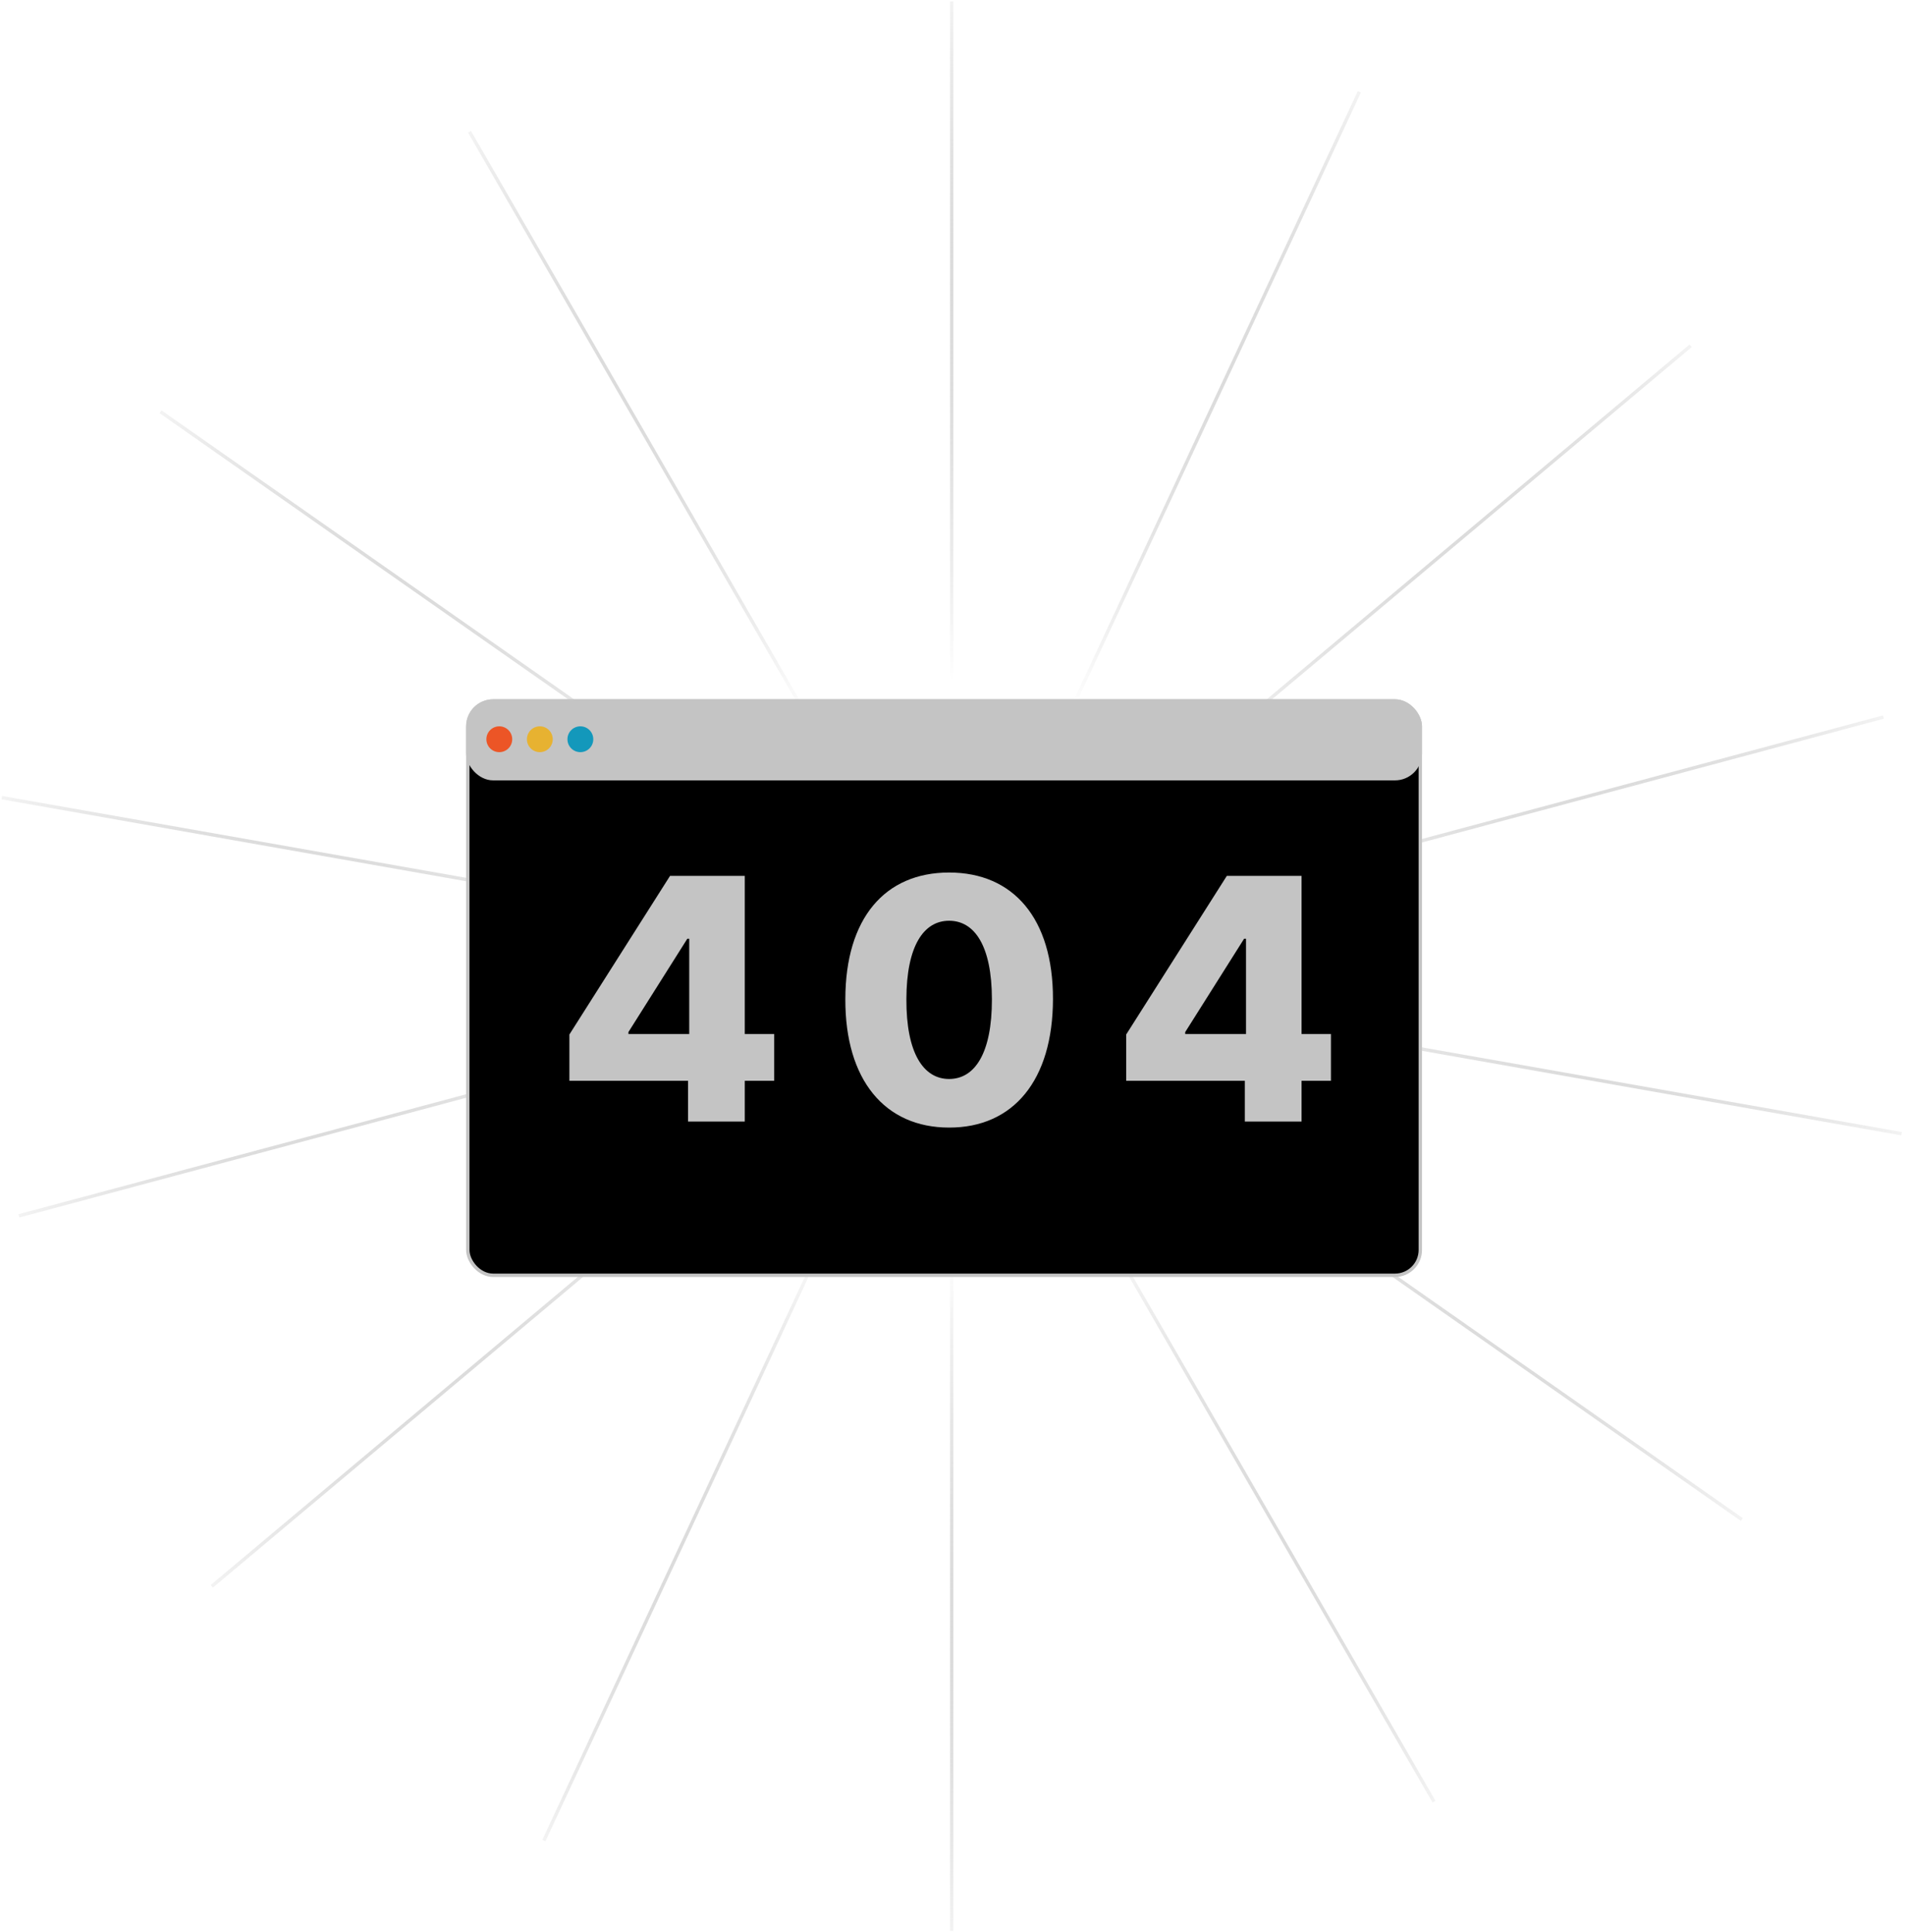 <svg width="564" height="572" viewBox="0 0 564 572" fill="none" xmlns="http://www.w3.org/2000/svg">
<g opacity="0.5">
<path d="M281.765 0.426V286" stroke="url(#paint0_linear)"/>
<path d="M281.765 571.574L281.765 286" stroke="url(#paint1_linear)"/>
<path d="M563 335.589L281.764 286" stroke="url(#paint2_linear)"/>
<path d="M0.528 236.115L281.764 285.705" stroke="url(#paint3_linear)"/>
<path d="M515.692 449.799L281.764 286" stroke="url(#paint4_linear)"/>
<path d="M47.522 121.885L281.45 285.684" stroke="url(#paint5_linear)"/>
<path d="M424.551 533.314L281.764 286" stroke="url(#paint6_linear)"/>
<path d="M139 39L281.787 286.314" stroke="url(#paint7_linear)"/>
<path d="M557.608 212.257L281.765 286.169" stroke="url(#paint8_linear)"/>
<path d="M5.589 359.912L281.433 286" stroke="url(#paint9_linear)"/>
<path d="M500.527 102.365L281.765 285.929" stroke="url(#paint10_linear)"/>
<path d="M62.704 469.564L281.466 286.001" stroke="url(#paint11_linear)"/>
<path d="M402.453 27.176L281.764 285.994" stroke="url(#paint12_linear)"/>
<path d="M161.028 544.818L281.717 286" stroke="url(#paint13_linear)"/>
</g>
<rect x="138.5" y="207.5" width="282" height="170" rx="7.5" fill="black" stroke="#C4C4C4"/>
<rect x="138" y="207" width="283" height="24" rx="8" fill="#C4C4C4"/>
<path d="M168.58 319.926H203.701V332H220.498V319.926H229.198V306.077H220.498V259.273H198.374L168.58 306.219V319.926ZM204.056 306.077H186.051V305.509L203.488 277.881H204.056V306.077ZM280.991 333.776C300.025 333.811 311.708 319.749 311.744 295.743C311.779 271.879 300.025 258.278 280.991 258.278C261.957 258.278 250.309 271.844 250.274 295.743C250.203 319.678 261.957 333.776 280.991 333.776ZM280.991 319.393C273.427 319.393 268.278 311.794 268.349 295.743C268.385 280.011 273.463 272.554 280.991 272.554C288.555 272.554 293.633 280.011 293.669 295.743C293.704 311.794 288.591 319.393 280.991 319.393ZM333.424 319.926H368.544V332H385.341V319.926H394.042V306.077H385.341V259.273H363.218L333.424 306.219V319.926ZM368.9 306.077H350.895V305.509L368.331 277.881H368.9V306.077Z" fill="#C4C4C4"/>
<circle cx="171.825" cy="218.825" r="3.825" fill="#1398BB"/>
<circle cx="159.825" cy="218.825" r="3.825" fill="#E7B231"/>
<circle cx="147.825" cy="218.825" r="3.825" fill="#EC5526"/>
<defs>
<linearGradient id="paint0_linear" x1="282.265" y1="0.426" x2="282.265" y2="286" gradientUnits="userSpaceOnUse">
<stop stop-color="#E7E7E7"/>
<stop offset="0.703" stop-opacity="0"/>
</linearGradient>
<linearGradient id="paint1_linear" x1="281.265" y1="571.574" x2="281.265" y2="286" gradientUnits="userSpaceOnUse">
<stop stop-color="#E7E7E7"/>
<stop offset="0.703" stop-opacity="0"/>
</linearGradient>
<linearGradient id="paint2_linear" x1="562.913" y1="336.082" x2="281.677" y2="286.492" gradientUnits="userSpaceOnUse">
<stop stop-color="#E7E7E7"/>
<stop offset="0.703" stop-opacity="0"/>
</linearGradient>
<linearGradient id="paint3_linear" x1="0.615" y1="235.623" x2="281.851" y2="285.212" gradientUnits="userSpaceOnUse">
<stop stop-color="#E7E7E7"/>
<stop offset="0.703" stop-opacity="0"/>
</linearGradient>
<linearGradient id="paint4_linear" x1="515.406" y1="450.208" x2="281.477" y2="286.41" gradientUnits="userSpaceOnUse">
<stop stop-color="#E7E7E7"/>
<stop offset="0.703" stop-opacity="0"/>
</linearGradient>
<linearGradient id="paint5_linear" x1="47.808" y1="121.476" x2="281.737" y2="285.274" gradientUnits="userSpaceOnUse">
<stop stop-color="#E7E7E7"/>
<stop offset="0.703" stop-opacity="0"/>
</linearGradient>
<linearGradient id="paint6_linear" x1="424.118" y1="533.564" x2="281.331" y2="286.25" gradientUnits="userSpaceOnUse">
<stop stop-color="#E7E7E7"/>
<stop offset="0.703" stop-opacity="0"/>
</linearGradient>
<linearGradient id="paint7_linear" x1="139.433" y1="38.75" x2="282.22" y2="286.064" gradientUnits="userSpaceOnUse">
<stop stop-color="#E7E7E7"/>
<stop offset="0.703" stop-opacity="0"/>
</linearGradient>
<linearGradient id="paint8_linear" x1="557.737" y1="212.74" x2="281.894" y2="286.652" gradientUnits="userSpaceOnUse">
<stop stop-color="#E7E7E7"/>
<stop offset="0.703" stop-opacity="0"/>
</linearGradient>
<linearGradient id="paint9_linear" x1="5.46" y1="359.429" x2="281.303" y2="285.517" gradientUnits="userSpaceOnUse">
<stop stop-color="#E7E7E7"/>
<stop offset="0.703" stop-opacity="0"/>
</linearGradient>
<linearGradient id="paint10_linear" x1="500.848" y1="102.748" x2="282.086" y2="286.312" gradientUnits="userSpaceOnUse">
<stop stop-color="#E7E7E7"/>
<stop offset="0.703" stop-opacity="0"/>
</linearGradient>
<linearGradient id="paint11_linear" x1="62.382" y1="469.181" x2="281.145" y2="285.618" gradientUnits="userSpaceOnUse">
<stop stop-color="#E7E7E7"/>
<stop offset="0.703" stop-opacity="0"/>
</linearGradient>
<linearGradient id="paint12_linear" x1="402.906" y1="27.387" x2="282.218" y2="286.205" gradientUnits="userSpaceOnUse">
<stop stop-color="#E7E7E7"/>
<stop offset="0.703" stop-opacity="0"/>
</linearGradient>
<linearGradient id="paint13_linear" x1="160.575" y1="544.607" x2="281.264" y2="285.789" gradientUnits="userSpaceOnUse">
<stop stop-color="#E7E7E7"/>
<stop offset="0.703" stop-opacity="0"/>
</linearGradient>
</defs>
</svg>
